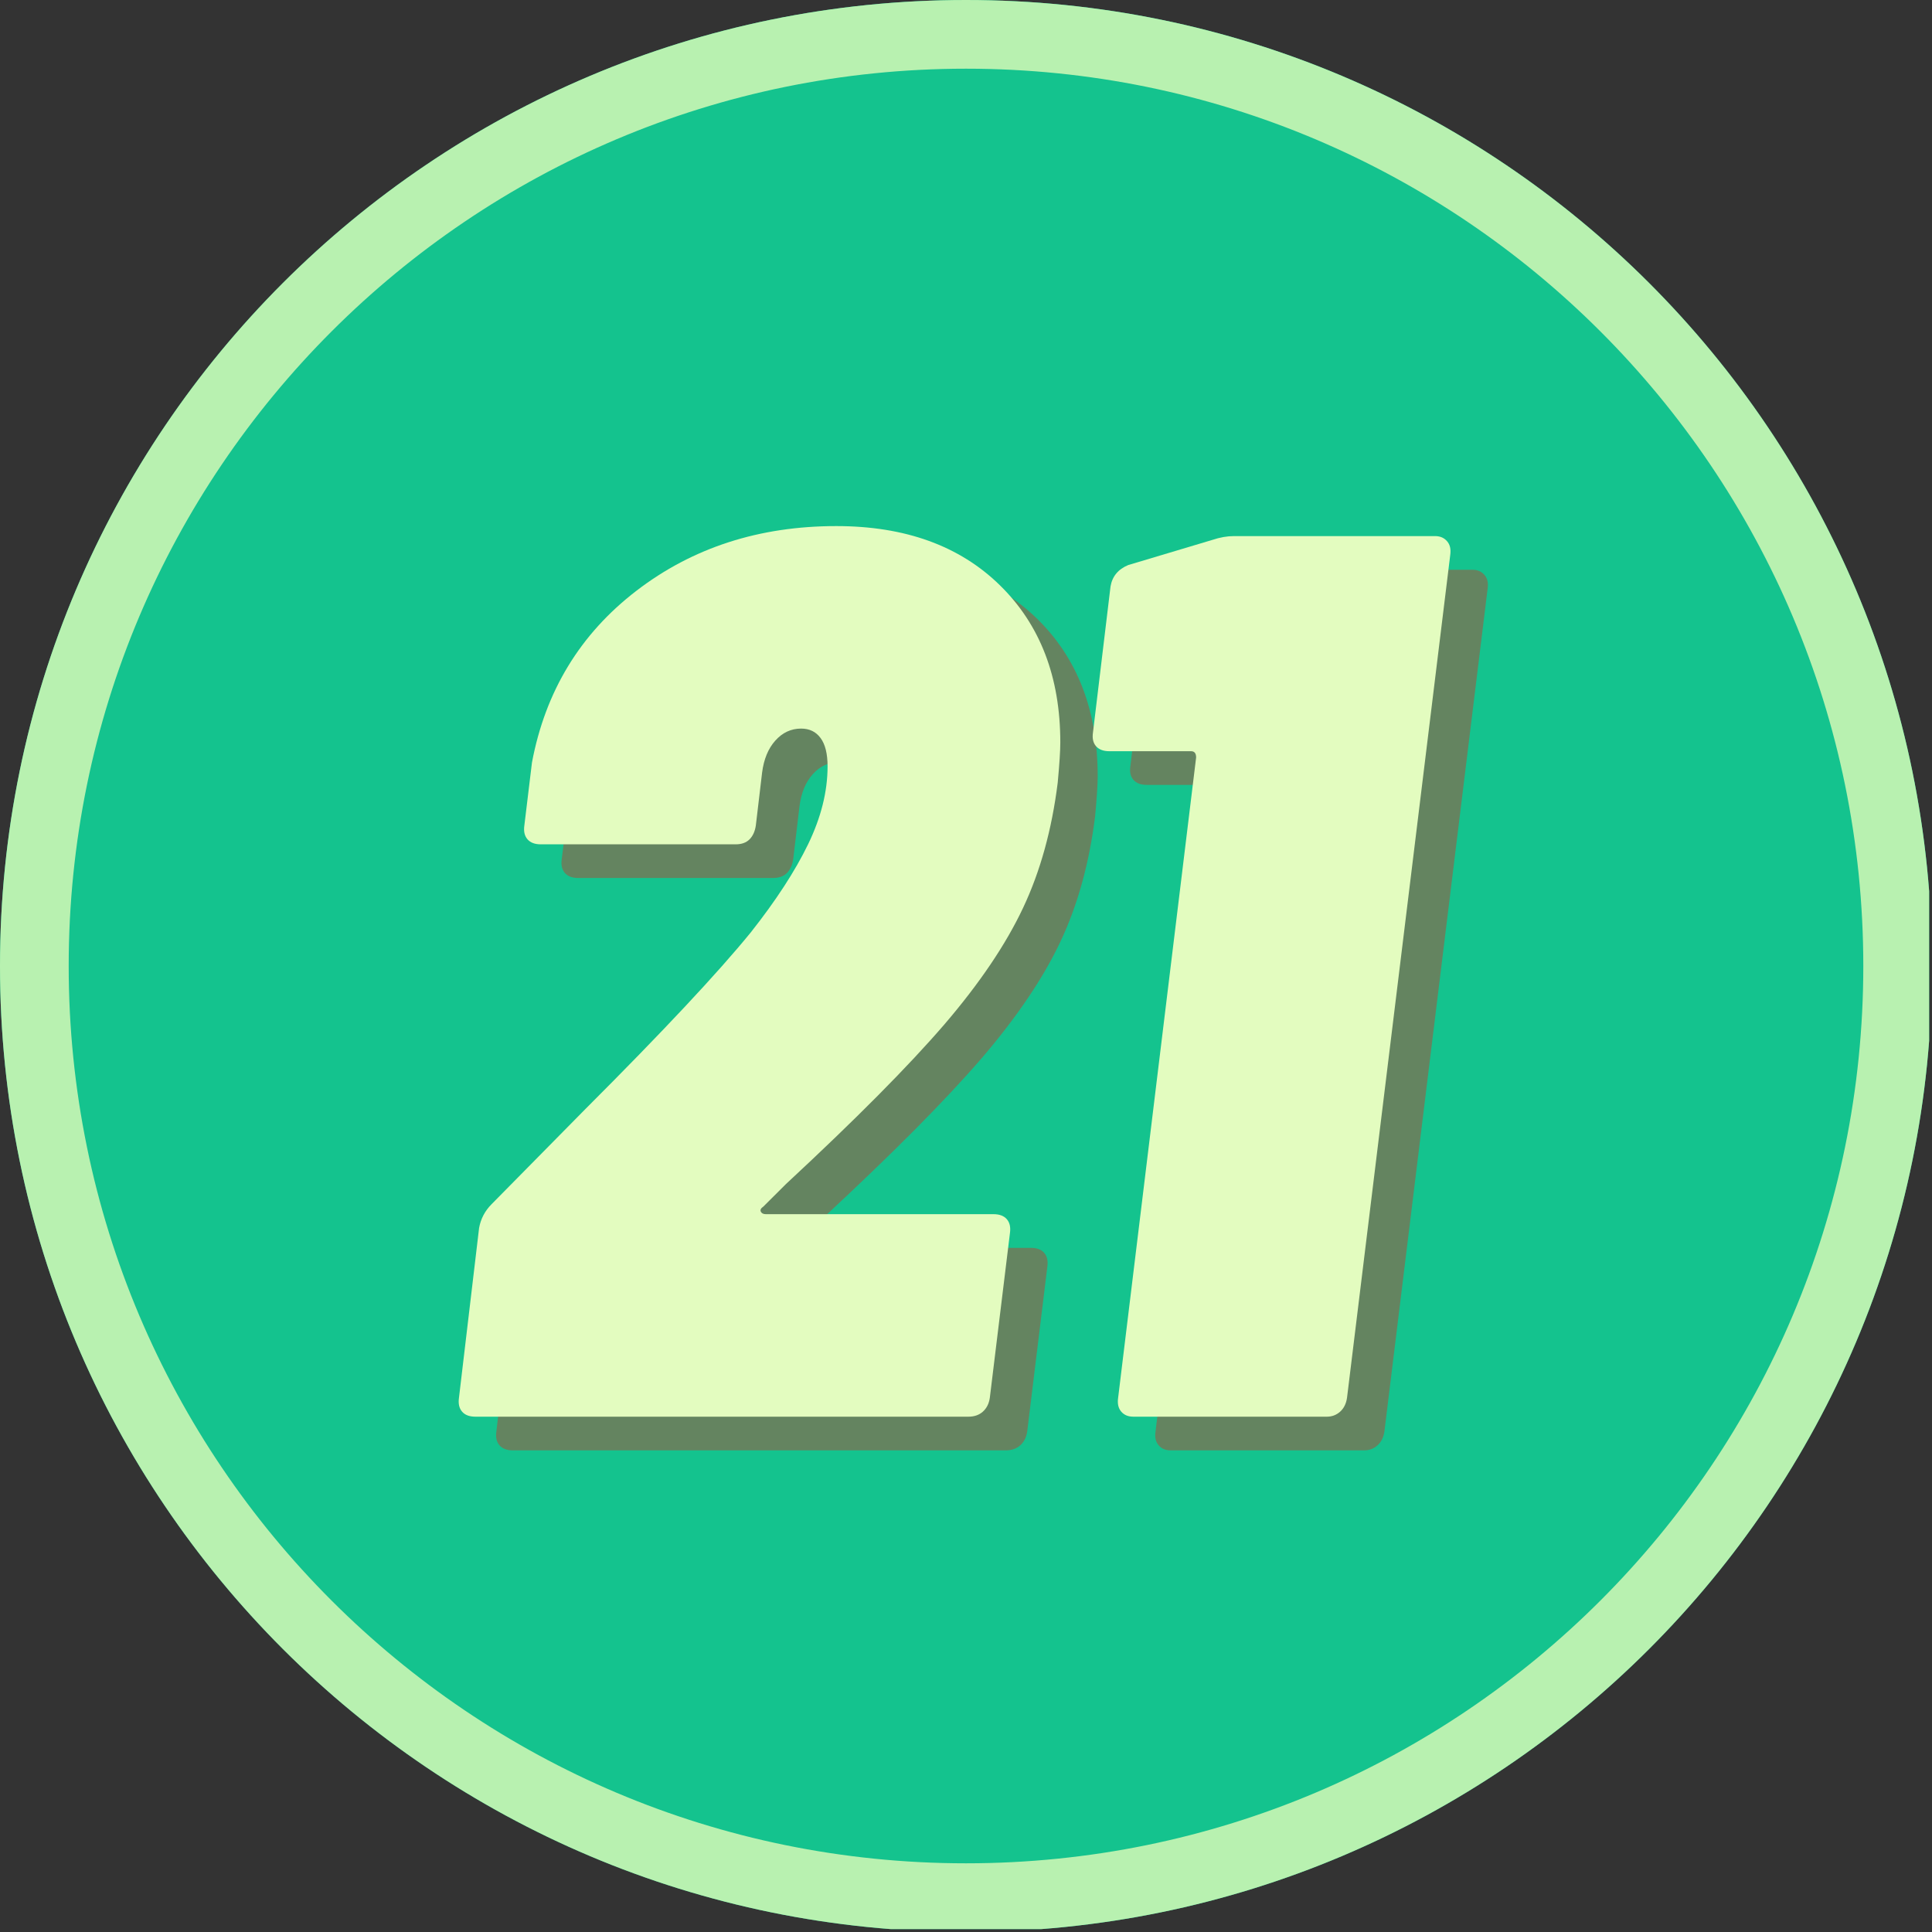 <svg xmlns="http://www.w3.org/2000/svg" xmlns:xlink="http://www.w3.org/1999/xlink" width="450" zoomAndPan="magnify" viewBox="0 0 337.5 337.5" height="450" preserveAspectRatio="xMidYMid meet" version="1.0"><rect x="0" y="0" width="337.5" height="337.5" fill="#333333" stroke="none"/><defs><g/><clipPath id="id1"><path d="M 0 0 L 337 0 L 337 337 L 0 337 Z M 0 0 " clip-rule="nonzero"/></clipPath><clipPath id="id2"><path d="M 0 0 L 337 0 L 337 337 L 0 337 Z M 0 0 " clip-rule="nonzero"/></clipPath><clipPath id="id3"><path d="M 168.75 0 C 75.551 0 0 75.551 0 168.75 C 0 261.949 75.551 337.5 168.75 337.5 C 261.949 337.5 337.5 261.949 337.5 168.75 C 337.5 75.551 261.949 0 168.75 0 " clip-rule="nonzero"/></clipPath></defs><g clip-path="url(#id1)"><path fill="#14c38e" d="M 168.75 0 C 75.551 0 0 75.551 0 168.75 C 0 261.949 75.551 337.5 168.75 337.5 C 261.949 337.5 337.5 261.949 337.5 168.75 C 337.5 75.551 261.949 0 168.75 0 " fill-opacity="1" fill-rule="nonzero"/></g><g clip-path="url(#id2)"><g clip-path="url(#id3)"><path stroke-linecap="butt" transform="matrix(0.75, 0, 0, 0.75, 0, 0)" fill="none" stroke-linejoin="miter" d="M 225 -0 C 100.734 -0 0 100.734 0 225 C 0 349.266 100.734 450 225 450 C 349.266 450 450 349.266 450 225 C 450 100.734 349.266 -0 225 -0 " stroke="#b8f1b0" stroke-width="32" stroke-opacity="1" stroke-miterlimit="4"/></g></g><g fill="#d32f23" fill-opacity="0.42"><g transform="translate(86.709, 253.361)"><g><path d="M 53.172 -36.703 C 52.734 -36.41 52.586 -36.113 52.734 -35.812 C 52.879 -35.52 53.176 -35.375 53.625 -35.375 L 93.391 -35.375 C 94.422 -35.375 95.191 -35.082 95.703 -34.5 C 96.211 -33.914 96.395 -33.109 96.25 -32.078 L 92.734 -3.297 C 92.586 -2.273 92.18 -1.469 91.516 -0.875 C 90.859 -0.289 90.02 0 89 0 L 2.859 0 C 1.828 0 1.055 -0.289 0.547 -0.875 C 0.035 -1.469 -0.145 -2.273 0 -3.297 L 3.516 -32.969 C 3.805 -34.57 4.539 -35.961 5.719 -37.141 L 21.969 -53.625 C 35.594 -67.25 45.266 -77.578 50.984 -84.609 C 55.379 -90.172 58.711 -95.297 60.984 -99.984 C 63.254 -104.672 64.391 -109.211 64.391 -113.609 C 64.391 -115.805 63.984 -117.453 63.172 -118.547 C 62.367 -119.648 61.234 -120.203 59.766 -120.203 C 58.016 -120.203 56.516 -119.504 55.266 -118.109 C 54.023 -116.723 53.254 -114.859 52.953 -112.516 L 51.859 -103.281 C 51.711 -102.258 51.348 -101.453 50.766 -100.859 C 50.18 -100.273 49.375 -99.984 48.344 -99.984 L 14.281 -99.984 C 13.258 -99.984 12.488 -100.273 11.969 -100.859 C 11.457 -101.453 11.273 -102.258 11.422 -103.281 L 12.75 -114.266 C 15.094 -126.723 21.172 -136.723 30.984 -144.266 C 40.797 -151.805 52.441 -155.578 65.922 -155.578 C 77.93 -155.578 87.453 -152.133 94.484 -145.25 C 101.523 -138.363 105.047 -129.207 105.047 -117.781 C 105.047 -116.32 104.895 -113.977 104.594 -110.75 C 103.57 -102.551 101.555 -95.266 98.547 -88.891 C 95.547 -82.516 90.973 -75.738 84.828 -68.562 C 78.523 -61.238 69.297 -51.938 57.141 -40.656 Z M 53.172 -36.703 "/></g></g></g><g fill="#d32f23" fill-opacity="0.42"><g transform="translate(185.373, 253.361)"><g><path d="M 32.969 -153.172 C 34.281 -153.609 35.523 -153.828 36.703 -153.828 L 71.859 -153.828 C 72.734 -153.828 73.426 -153.531 73.938 -152.938 C 74.457 -152.352 74.645 -151.551 74.5 -150.531 L 56.469 -3.297 C 56.32 -2.273 55.922 -1.469 55.266 -0.875 C 54.609 -0.289 53.836 0 52.953 0 L 19.125 0 C 18.238 0 17.539 -0.289 17.031 -0.875 C 16.52 -1.469 16.336 -2.273 16.484 -3.297 L 30.109 -115.156 C 30.109 -115.883 29.816 -116.25 29.234 -116.25 L 14.938 -116.25 C 13.914 -116.25 13.145 -116.539 12.625 -117.125 C 12.113 -117.707 11.938 -118.516 12.094 -119.547 L 15.156 -145.031 C 15.457 -146.789 16.484 -148.035 18.234 -148.766 Z M 32.969 -153.172 "/></g></g></g><g fill="#e3fcbf" fill-opacity="1"><g transform="translate(80.177, 247.479)"><g><path d="M 53.172 -36.703 C 52.734 -36.41 52.586 -36.113 52.734 -35.812 C 52.879 -35.52 53.176 -35.375 53.625 -35.375 L 93.391 -35.375 C 94.422 -35.375 95.191 -35.082 95.703 -34.5 C 96.211 -33.914 96.395 -33.109 96.25 -32.078 L 92.734 -3.297 C 92.586 -2.273 92.18 -1.469 91.516 -0.875 C 90.859 -0.289 90.02 0 89 0 L 2.859 0 C 1.828 0 1.055 -0.289 0.547 -0.875 C 0.035 -1.469 -0.145 -2.273 0 -3.297 L 3.516 -32.969 C 3.805 -34.57 4.539 -35.961 5.719 -37.141 L 21.969 -53.625 C 35.594 -67.25 45.266 -77.578 50.984 -84.609 C 55.379 -90.172 58.711 -95.297 60.984 -99.984 C 63.254 -104.672 64.391 -109.211 64.391 -113.609 C 64.391 -115.805 63.984 -117.453 63.172 -118.547 C 62.367 -119.648 61.234 -120.203 59.766 -120.203 C 58.016 -120.203 56.516 -119.504 55.266 -118.109 C 54.023 -116.723 53.254 -114.859 52.953 -112.516 L 51.859 -103.281 C 51.711 -102.258 51.348 -101.453 50.766 -100.859 C 50.18 -100.273 49.375 -99.984 48.344 -99.984 L 14.281 -99.984 C 13.258 -99.984 12.488 -100.273 11.969 -100.859 C 11.457 -101.453 11.273 -102.258 11.422 -103.281 L 12.75 -114.266 C 15.094 -126.723 21.172 -136.723 30.984 -144.266 C 40.797 -151.805 52.441 -155.578 65.922 -155.578 C 77.93 -155.578 87.453 -152.133 94.484 -145.25 C 101.523 -138.363 105.047 -129.207 105.047 -117.781 C 105.047 -116.32 104.895 -113.977 104.594 -110.75 C 103.57 -102.551 101.555 -95.266 98.547 -88.891 C 95.547 -82.516 90.973 -75.738 84.828 -68.562 C 78.523 -61.238 69.297 -51.938 57.141 -40.656 Z M 53.172 -36.703 "/></g></g></g><g fill="#e3fcbf" fill-opacity="1"><g transform="translate(178.841, 247.479)"><g><path d="M 32.969 -153.172 C 34.281 -153.609 35.523 -153.828 36.703 -153.828 L 71.859 -153.828 C 72.734 -153.828 73.426 -153.531 73.938 -152.938 C 74.457 -152.352 74.645 -151.551 74.5 -150.531 L 56.469 -3.297 C 56.32 -2.273 55.922 -1.469 55.266 -0.875 C 54.609 -0.289 53.836 0 52.953 0 L 19.125 0 C 18.238 0 17.539 -0.289 17.031 -0.875 C 16.52 -1.469 16.336 -2.273 16.484 -3.297 L 30.109 -115.156 C 30.109 -115.883 29.816 -116.25 29.234 -116.25 L 14.938 -116.25 C 13.914 -116.25 13.145 -116.539 12.625 -117.125 C 12.113 -117.707 11.938 -118.516 12.094 -119.547 L 15.156 -145.031 C 15.457 -146.789 16.484 -148.035 18.234 -148.766 Z M 32.969 -153.172 "/></g></g></g></svg>